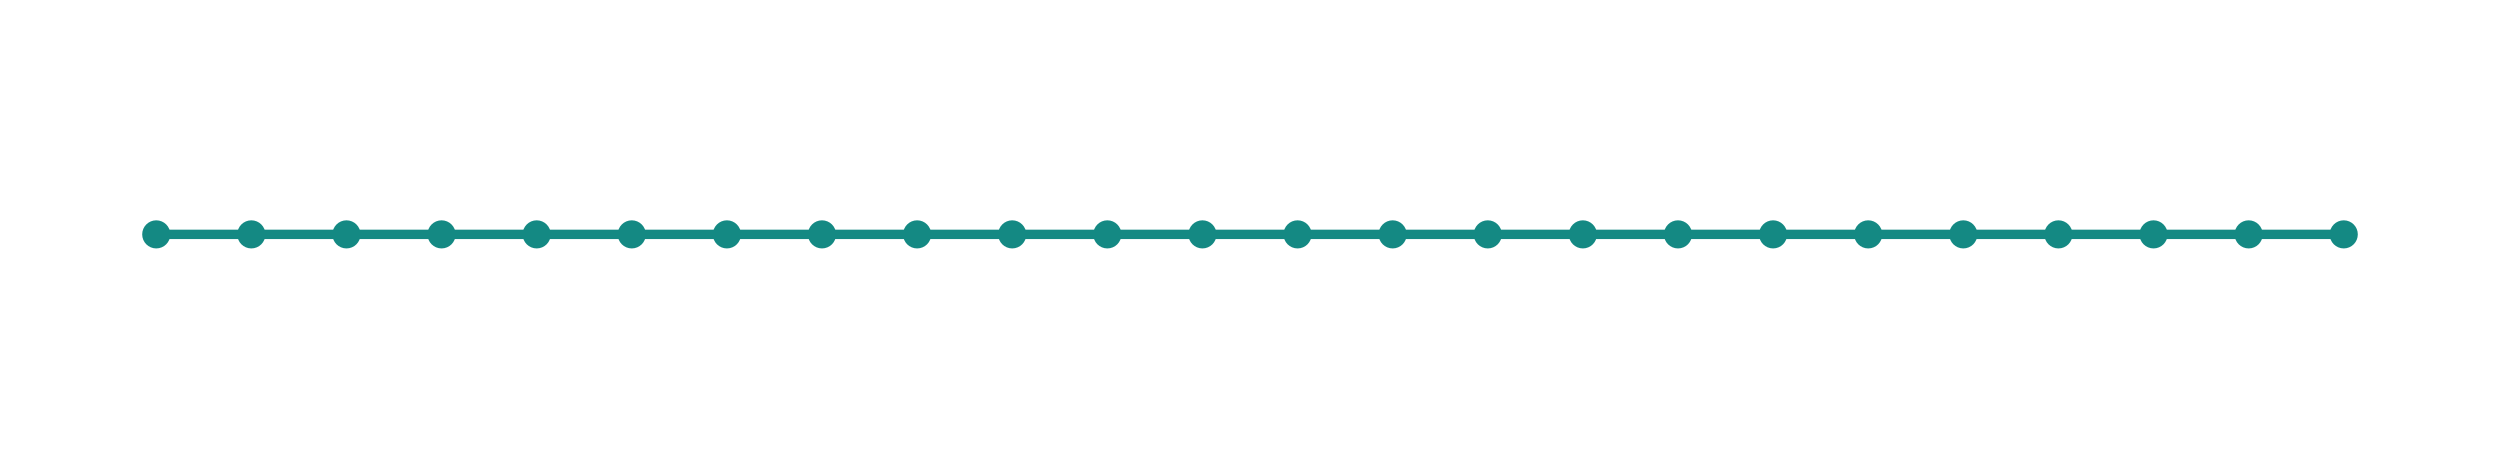 <?xml version="1.0" encoding="utf-8" ?>
<svg xmlns="http://www.w3.org/2000/svg" xmlns:ev="http://www.w3.org/2001/xml-events" xmlns:xlink="http://www.w3.org/1999/xlink" baseProfile="full" height="15mm" version="1.1" viewBox="0,0,80,15" width="80mm">
    <defs>
        <style type="text/css"><![CDATA[
.stitch_line {
    stroke-width: 0.3;
    stroke-linejoin: round;
    stroke-linecap: round;
    fill: none;
}
.path_center_line {
    stroke-width: 0.2;
    stroke-linejoin: round;
    stroke-linecap: round;
    fill: none;
    stroke:#333;
}
.path_contour {
    stroke: #ddd;
    fill-opacity: 1;
    fill: #eee;
    stroke-width: 0.3;
}
.text{
    text-anchor: middle;
    dominant-baseline: middle;
    font-family: sans-serif;
    font-size: 1.5mm;
}
.smalltext{
    text-anchor: middle;
    dominant-baseline: middle;
    font-family: sans-serif;
    font-size: 1mm;
}
.color_0 {
    stroke:#148983;
}
.dot_0 {
    marker-start:url(#dot_0);
    marker-mid:url(#dot_0);
    marker-end:url(#dot_0);
}
]]></style>
        <marker id="dot_0" markerHeight="3.0" markerWidth="3.0" refX="1.5" refY="1.5">
            <circle cx="1.5" cy="1.5" fill="#148983" r="1.5"/>
        </marker>
    </defs>
    <g>
        <path class="stitch_line color_0 dot_0" d="M 5.000, 7.500  L 8.043, 7.500  L 11.087, 7.500  L 14.130, 7.500  L 17.174, 7.500  L 20.217, 7.500  L 23.261, 7.500  L 26.304, 7.500  L 29.348, 7.500  L 32.391, 7.500  L 35.435, 7.500  L 38.478, 7.500  L 41.522, 7.500  L 44.565, 7.500  L 47.609, 7.500  L 50.652, 7.500  L 53.696, 7.500  L 56.739, 7.500  L 59.783, 7.500  L 62.826, 7.500  L 65.870, 7.500  L 68.913, 7.500  L 71.957, 7.500  L 75.000, 7.500 "/>
    </g>
</svg>
